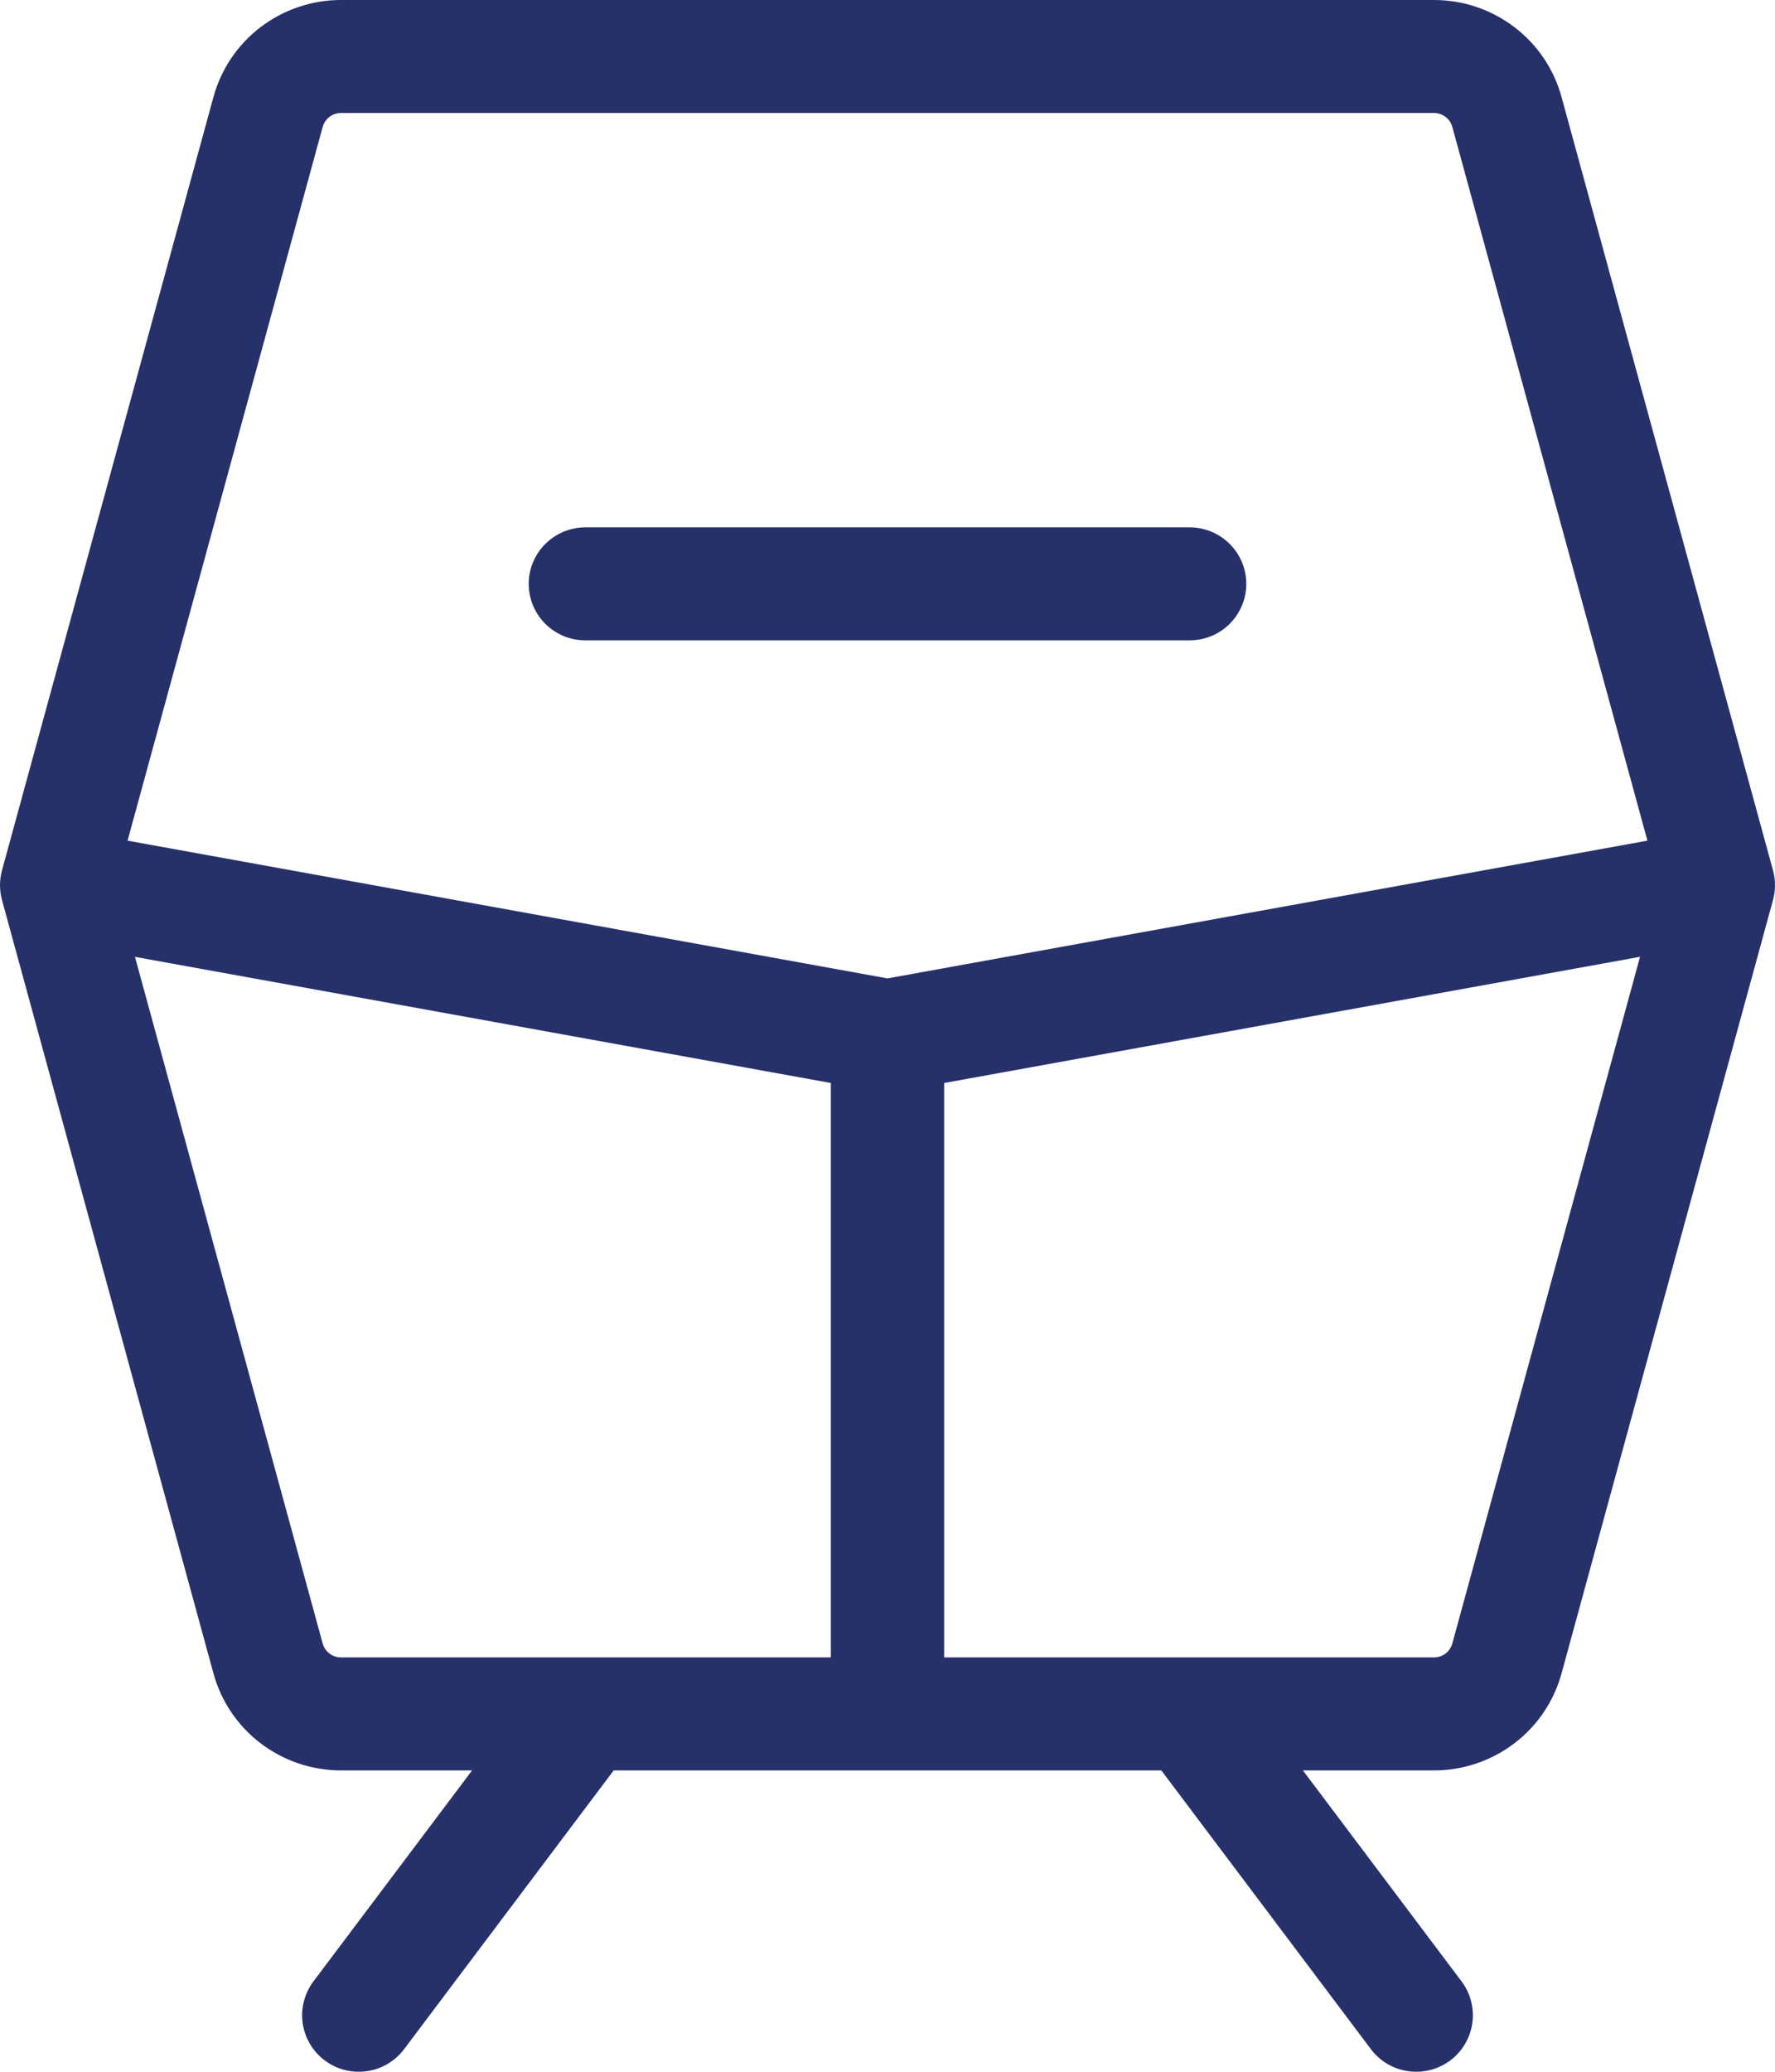 <svg width="30" height="35" viewBox="0 0 30 35" fill="none" xmlns="http://www.w3.org/2000/svg">
<path id="Vector" d="M29.966 14.703L26.393 1.642C26.265 1.17 25.984 0.754 25.594 0.457C25.204 0.161 24.728 -8.07295e-05 24.238 3.04252e-08H5.762C5.272 -8.07295e-05 4.796 0.161 4.406 0.457C4.016 0.754 3.735 1.17 3.607 1.642L0.034 14.703C-0.011 14.868 -0.011 15.041 0.034 15.206L3.607 28.267C3.735 28.739 4.016 29.155 4.406 29.452C4.796 29.748 5.272 29.909 5.762 29.909H7.979L5.298 33.473C5.223 33.573 5.168 33.687 5.137 33.809C5.105 33.93 5.098 34.056 5.116 34.18C5.134 34.304 5.176 34.424 5.24 34.532C5.304 34.64 5.389 34.734 5.49 34.809C5.59 34.884 5.705 34.939 5.826 34.97C5.948 35.001 6.075 35.008 6.199 34.99C6.324 34.973 6.444 34.931 6.552 34.867C6.66 34.803 6.755 34.718 6.83 34.618L10.372 29.909H19.628L23.17 34.618C23.322 34.821 23.549 34.955 23.801 34.99C24.052 35.026 24.307 34.961 24.511 34.809C24.714 34.657 24.848 34.431 24.884 34.18C24.92 33.93 24.854 33.675 24.702 33.473L22.021 29.909H24.238C24.728 29.909 25.204 29.748 25.594 29.452C25.984 29.155 26.265 28.739 26.393 28.267L29.966 15.206C30.011 15.041 30.011 14.868 29.966 14.703ZM5.454 2.143C5.473 2.076 5.513 2.016 5.569 1.974C5.624 1.932 5.692 1.909 5.762 1.909H24.238C24.308 1.909 24.376 1.932 24.431 1.974C24.487 2.016 24.527 2.076 24.546 2.143L27.844 14.202L15 16.529L2.156 14.202L5.454 2.143ZM5.454 27.766L2.281 16.165L14.043 18.296V28H5.762C5.692 28 5.624 27.977 5.569 27.935C5.513 27.893 5.473 27.833 5.454 27.766ZM24.546 27.766C24.527 27.833 24.487 27.893 24.431 27.935C24.376 27.977 24.308 28 24.238 28H15.957V18.296L27.719 16.164L24.546 27.766ZM8.936 9.864C8.936 9.61 9.037 9.368 9.217 9.189C9.396 9.01 9.64 8.909 9.894 8.909H20.106C20.36 8.909 20.604 9.01 20.783 9.189C20.963 9.368 21.064 9.61 21.064 9.864C21.064 10.117 20.963 10.36 20.783 10.539C20.604 10.718 20.36 10.818 20.106 10.818H9.894C9.64 10.818 9.396 10.718 9.217 10.539C9.037 10.36 8.936 10.117 8.936 9.864Z" fill="#263069"/>
</svg>
